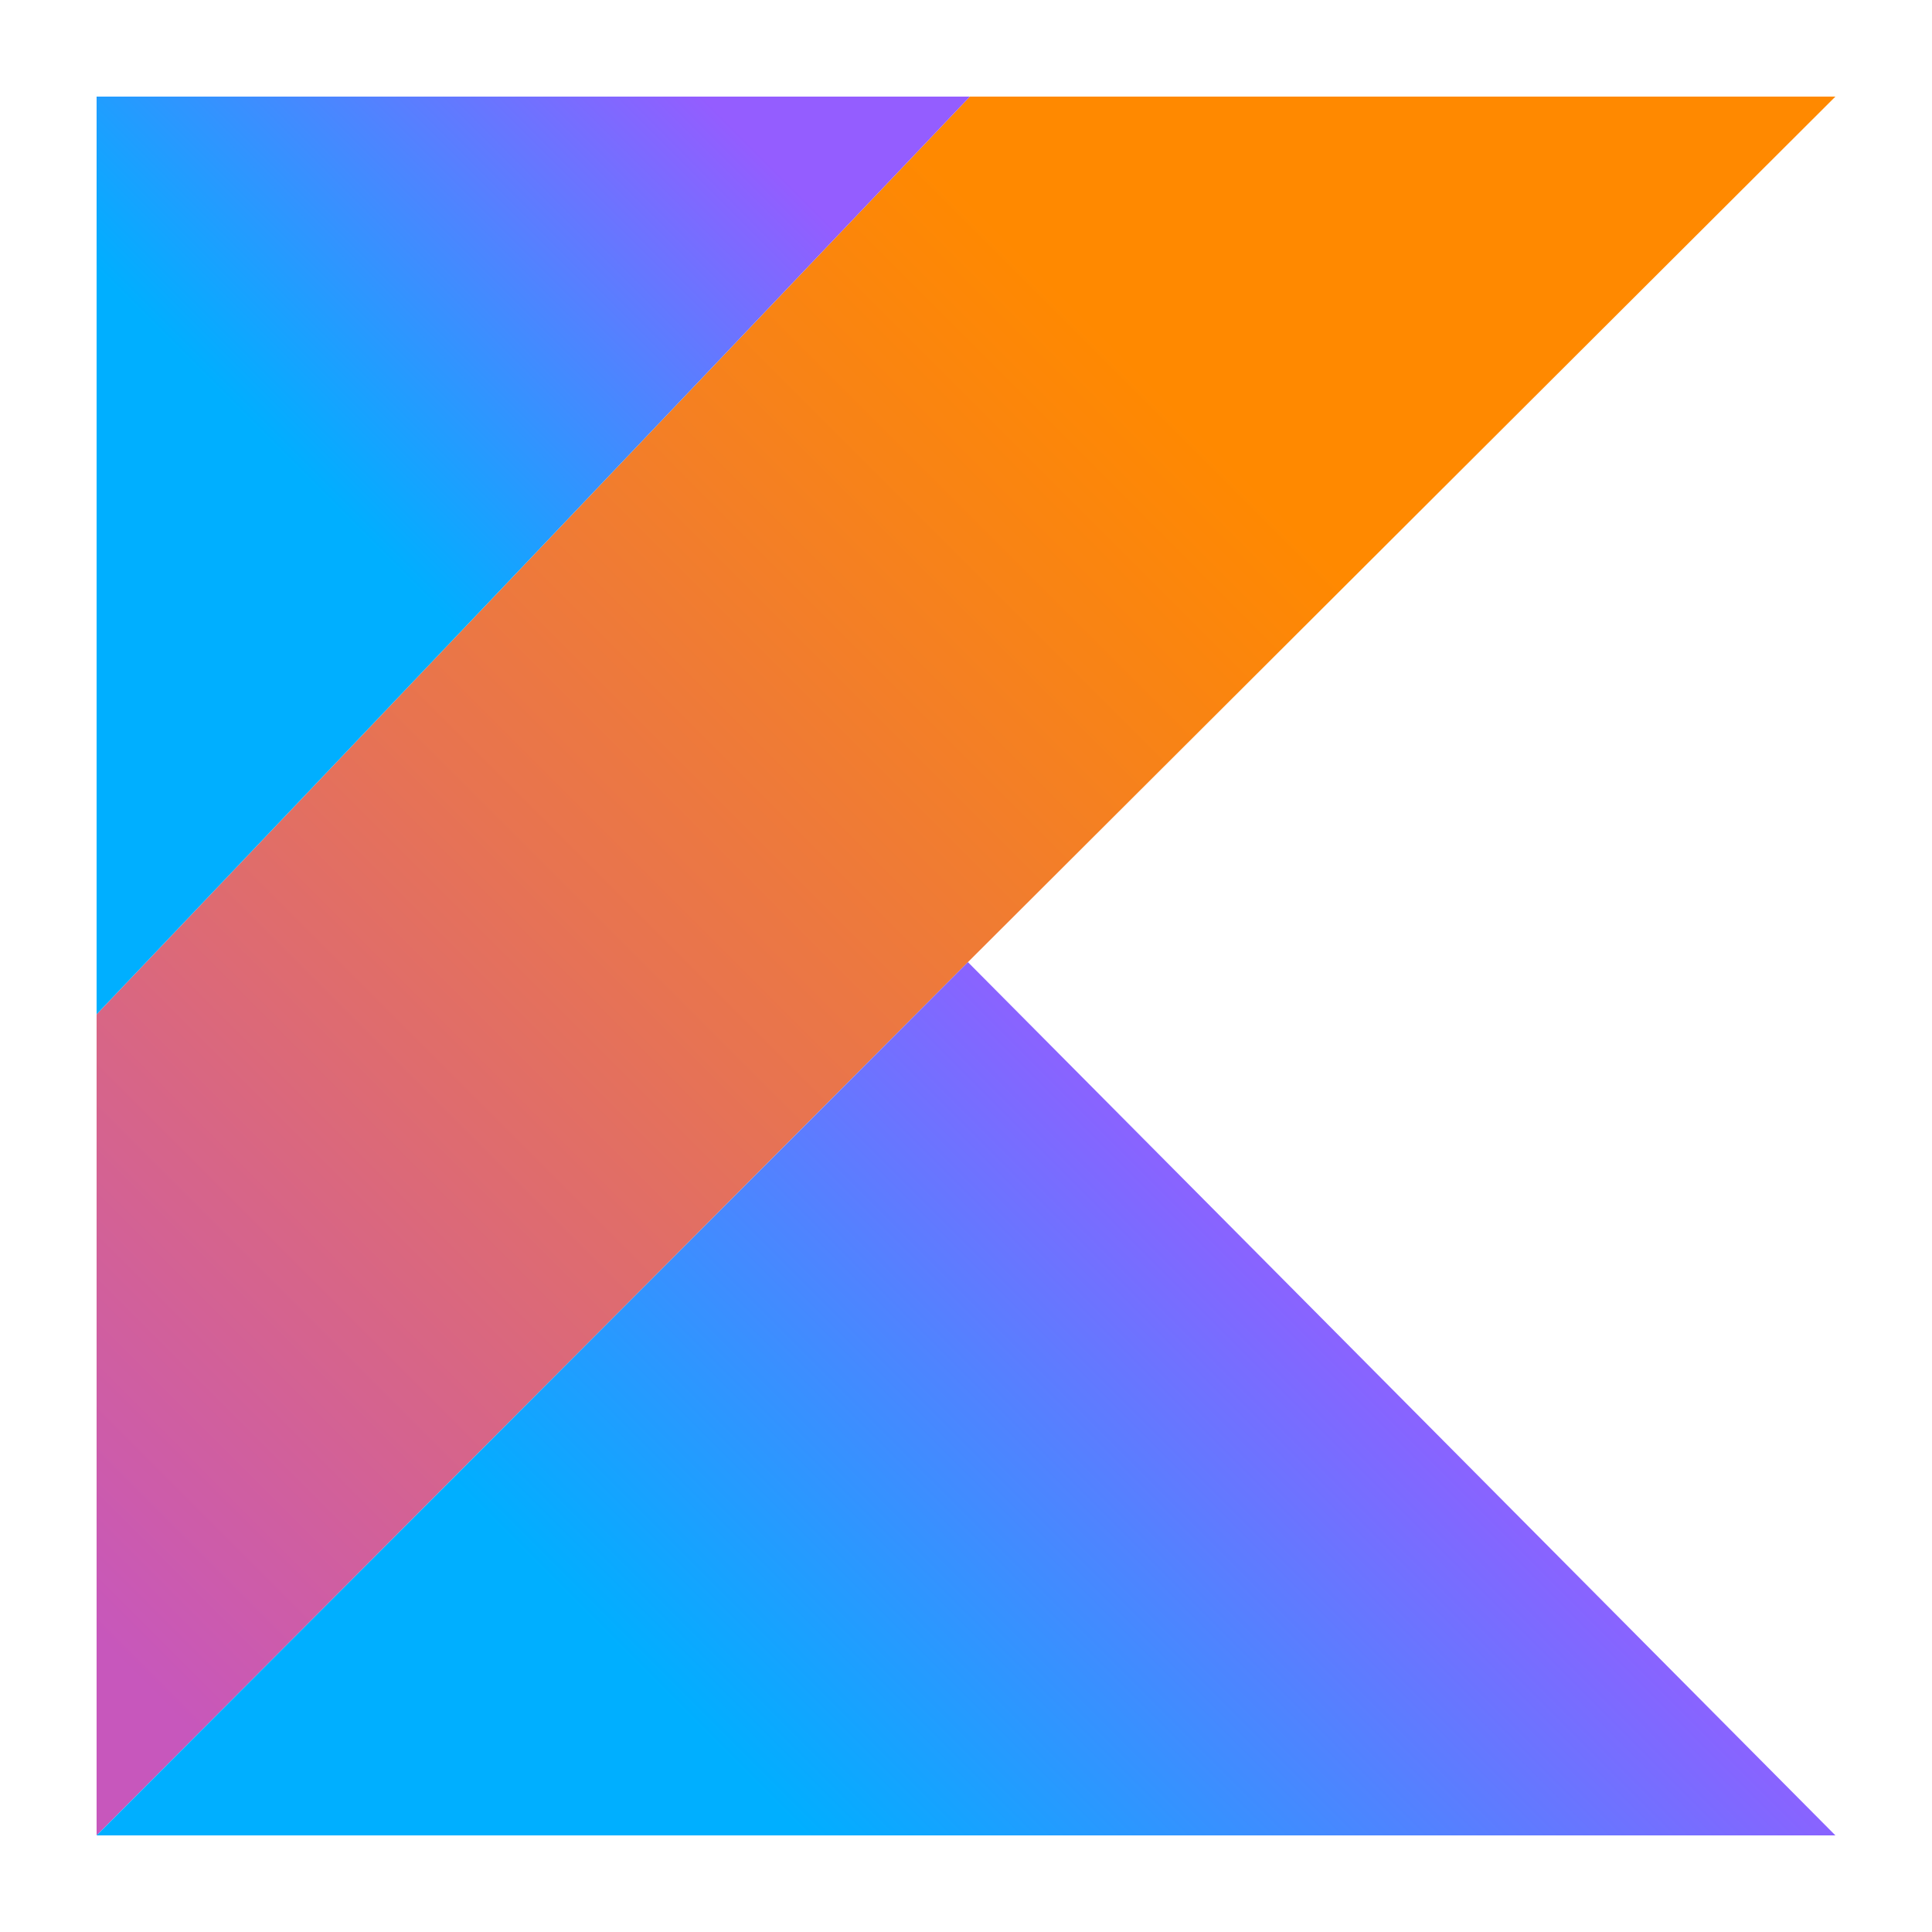 <?xml version="1.0" encoding="utf-8"?>
<svg version="1.1" width="100" height="100" xmlns="http://www.w3.org/2000/svg">
<style type="text/css">
	.st0{fill:url(#SVGID_1_);}
	.st1{fill:url(#SVGID_2_);}
	.st2{fill:url(#SVGID_3_);}
</style>
<g id="kotlin">
	
	<linearGradient id="SVGID_1_" gradientUnits="userSpaceOnUse" x1="162.892" y1="886.263" x2="167.08" y2="890.45" gradientTransform="matrix(20 0 0 -20 -3268 17813)">
		<stop  offset="0.108" style="stop-color:#C757BC"/>
		<stop  offset="0.173" style="stop-color:#CD5CA9"/>
		<stop  offset="0.492" style="stop-color:#E8744F"/>
		<stop  offset="0.716" style="stop-color:#F88316"/>
		<stop  offset="0.823" style="stop-color:#FF8900"/>
	</linearGradient>
	<path class="st0" d="M50.2,5L5,52.5V95l45.1-45.2L95,5H50.2z"/>
	
	<linearGradient id="SVGID_2_" gradientUnits="userSpaceOnUse" x1="165.086" y1="885.088" x2="167.127" y2="887.129" gradientTransform="matrix(20 0 0 -20 -3268 17813)">
		<stop  offset="0.296" style="stop-color:#00AFFF"/>
		<stop  offset="0.694" style="stop-color:#5282FF"/>
		<stop  offset="1" style="stop-color:#945DFF"/>
	</linearGradient>
	<path class="st1" d="M5,95l45.1-45.2L95,95H5z"/>
	
	<linearGradient id="SVGID_3_" gradientUnits="userSpaceOnUse" x1="163.596" y1="889.158" x2="165.028" y2="890.59" gradientTransform="matrix(20 0 0 -20 -3268 17813)">
		<stop  offset="0.296" style="stop-color:#00AFFF"/>
		<stop  offset="0.694" style="stop-color:#5282FF"/>
		<stop  offset="1" style="stop-color:#945DFF"/>
	</linearGradient>
	<path class="st2" d="M5,5h45.2L5,52.5V5z"/>
</g>
</svg>

